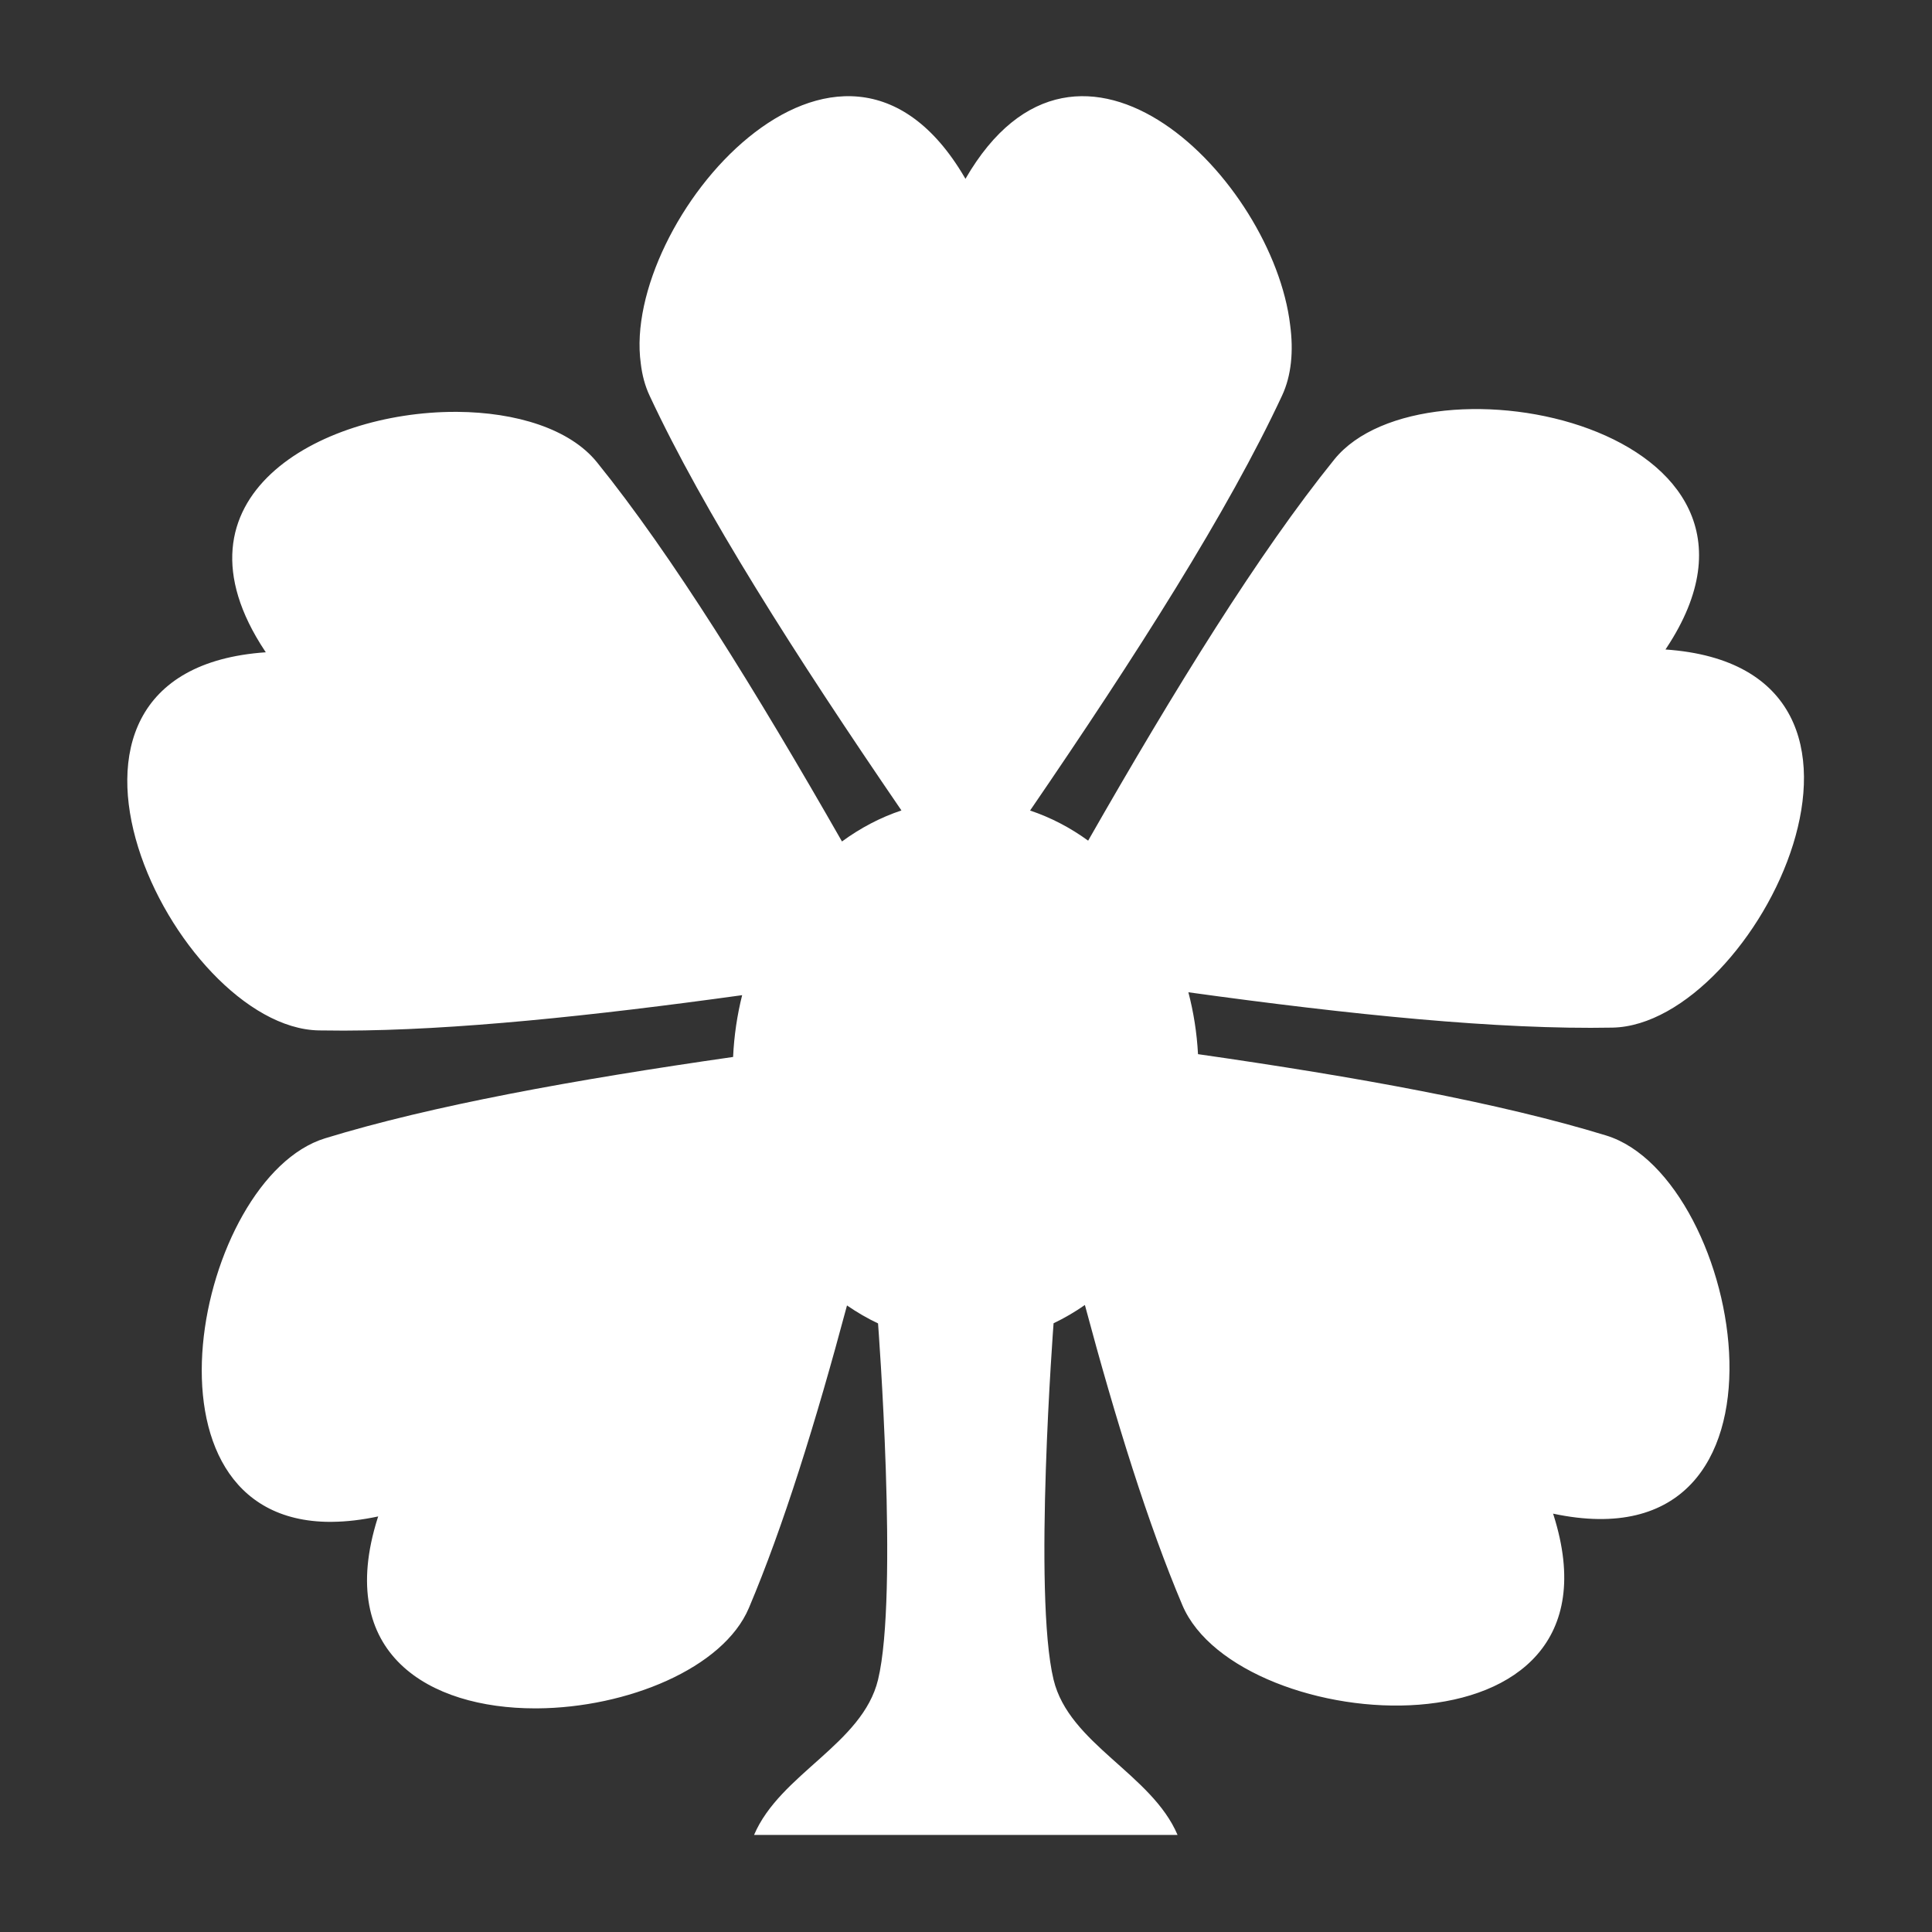 <?xml version="1.0" encoding="UTF-8" standalone="no"?>
<!DOCTYPE svg PUBLIC "-//W3C//DTD SVG 1.1//EN" "http://www.w3.org/Graphics/SVG/1.1/DTD/svg11.dtd">
<svg width="100%" height="100%" viewBox="0 0 1000 1000" version="1.1" xmlns="http://www.w3.org/2000/svg" xmlns:xlink="http://www.w3.org/1999/xlink" xml:space="preserve" xmlns:serif="http://www.serif.com/" style="fill-rule:evenodd;clip-rule:evenodd;stroke-linejoin:round;stroke-miterlimit:2;">
    <rect x="0" y="0" width="1000" height="1000" fill="#333333" stroke="none"/>
    <g transform="matrix(26.785,0,0,26.785,-12531,-12148.1)">
        <path d="M485.256,469.202C483.206,466.206 481.427,463.414 480.388,461.184C480.3,460.996 480.245,460.788 480.219,460.565C479.839,457.826 484.065,452.851 486.478,456.971L486.493,456.997C488.697,453.187 492.435,457.033 492.767,459.818C492.835,460.323 492.793,460.796 492.612,461.184C491.573,463.415 489.793,466.207 487.742,469.204C488.142,469.338 488.519,469.535 488.864,469.786C490.545,466.843 492.162,464.226 493.62,462.421C495.367,460.256 502.87,461.794 500.037,466.067L500.02,466.092C505.176,466.448 501.783,473.345 498.997,473.399C496.801,473.441 493.944,473.151 490.801,472.716C490.901,473.098 490.965,473.498 490.987,473.912C494.057,474.352 496.816,474.852 498.875,475.484C501.539,476.302 502.903,483.867 497.848,482.791L497.858,482.82C499.406,487.707 491.769,487.121 490.685,484.56C490.025,483.001 489.402,481.003 488.801,478.759C488.608,478.894 488.406,479.012 488.196,479.112C488.196,479.112 487.797,484.352 488.196,486C488.497,487.244 490.089,487.818 490.592,489L482.408,489C482.911,487.818 484.503,487.244 484.804,486C485.203,484.353 484.804,479.115 484.804,479.115C484.596,479.017 484.396,478.9 484.204,478.768C483.599,481.031 482.972,483.045 482.308,484.614C481.812,485.784 479.948,486.542 478.218,486.554L478.173,486.554C476.135,486.553 474.301,485.508 475.135,482.874L475.145,482.845C474.829,482.912 474.538,482.946 474.271,482.949L474.221,482.95C470.276,482.947 471.631,476.302 474.118,475.538C476.176,474.906 478.935,474.406 482.003,473.966C482.022,473.554 482.082,473.154 482.178,472.772C479.267,473.175 476.602,473.453 474.482,473.457L473.996,473.453C471.21,473.4 467.817,466.502 472.973,466.146L472.956,466.121C470.987,463.15 474.014,461.501 476.629,461.5L476.673,461.5C477.801,461.508 478.848,461.824 479.373,462.475C480.825,464.272 482.434,466.874 484.107,469.802C484.46,469.543 484.846,469.339 485.256,469.202Z" style="fill:white;"/>
    </g>
</svg>
